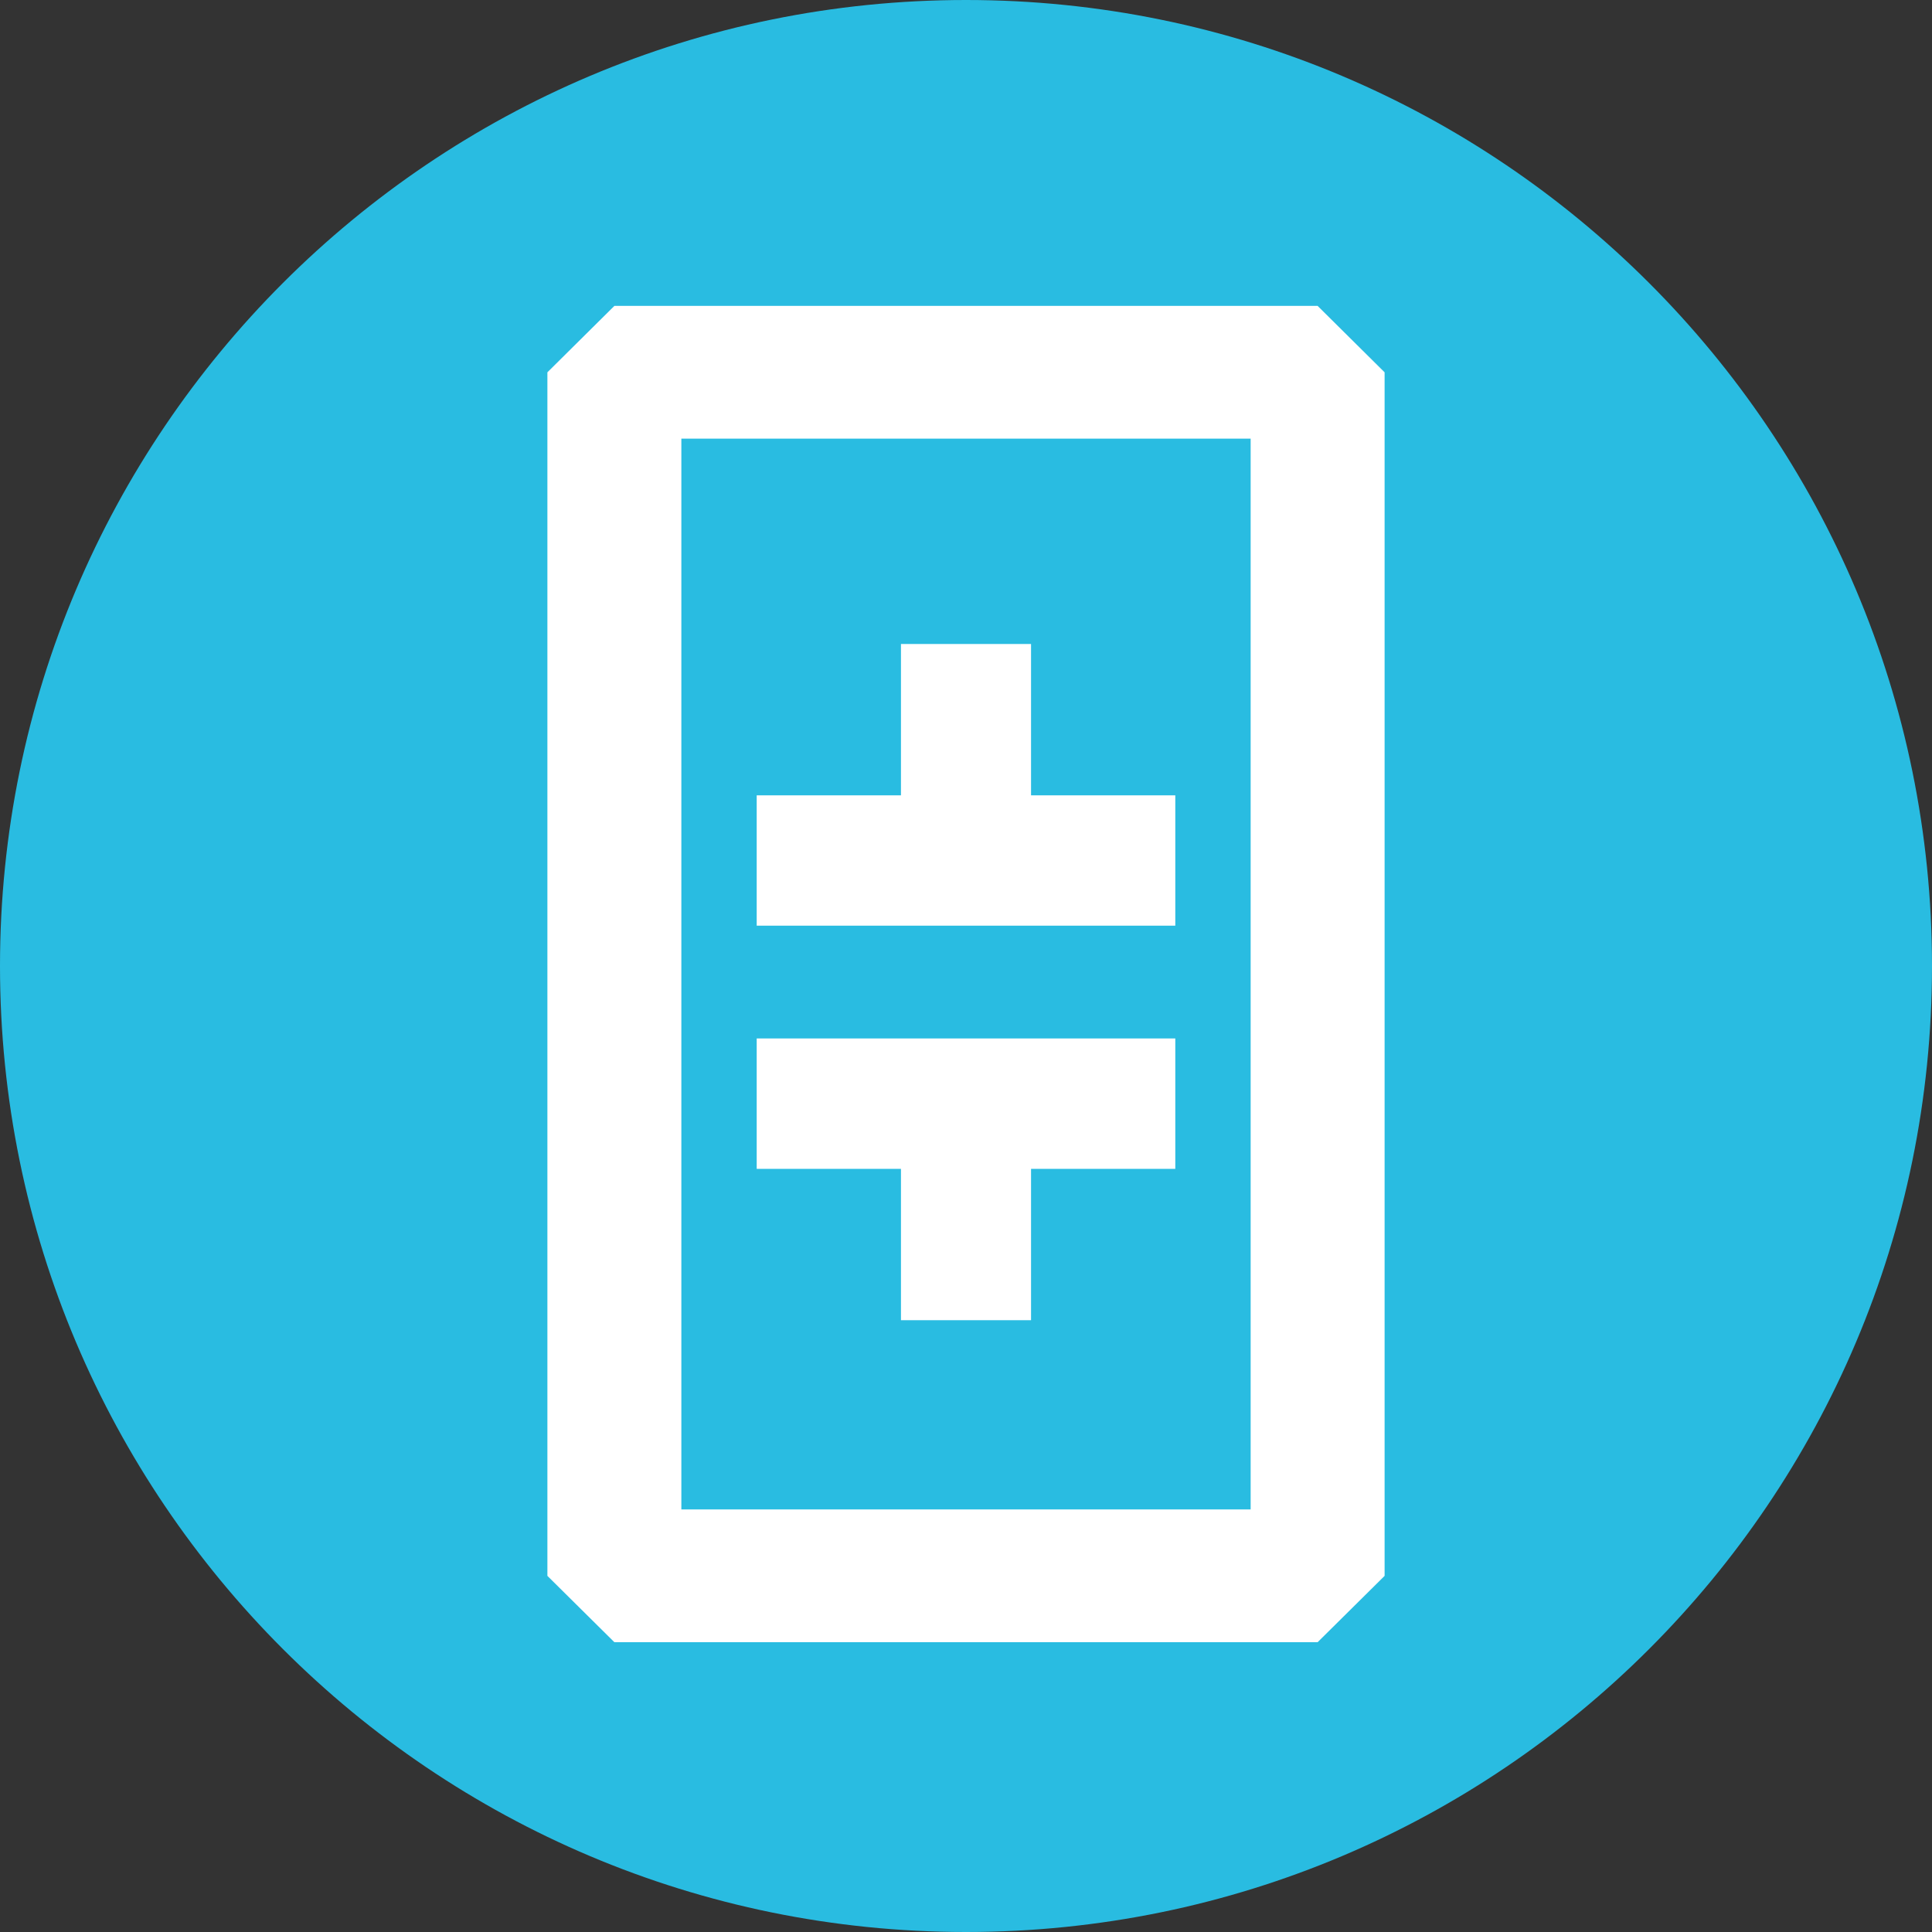 <svg width="24" height="24" viewBox="0 0 24 24" fill="none" xmlns="http://www.w3.org/2000/svg">
<rect x="0" y="0" width="24" height="24" fill="#333333" stroke="none"/>
<path d="M12 0C18.628 0 24 5.373 24 12C24 18.628 18.628 24 12 24C5.373 24 0 18.628 0 12C0 5.373 5.373 0 12 0Z" fill="#29BCE1"/>
<path fill-rule="evenodd" clip-rule="evenodd" d="M7.632 3.8H16.368L17.2 4.625V19.576L16.368 20.4H7.632L6.8 19.576V4.625L7.632 3.8ZM15.536 18.751V5.449H8.464V18.751H15.536Z" fill="white"/>
<path fill-rule="evenodd" clip-rule="evenodd" d="M12.808 9.88H14.6V11.499H9.4V9.88H11.192V8H12.808V9.88ZM12.808 14.52H14.6V12.9H9.4V14.52H11.192V16.4H12.808V14.52Z" fill="white"/>
</svg>
